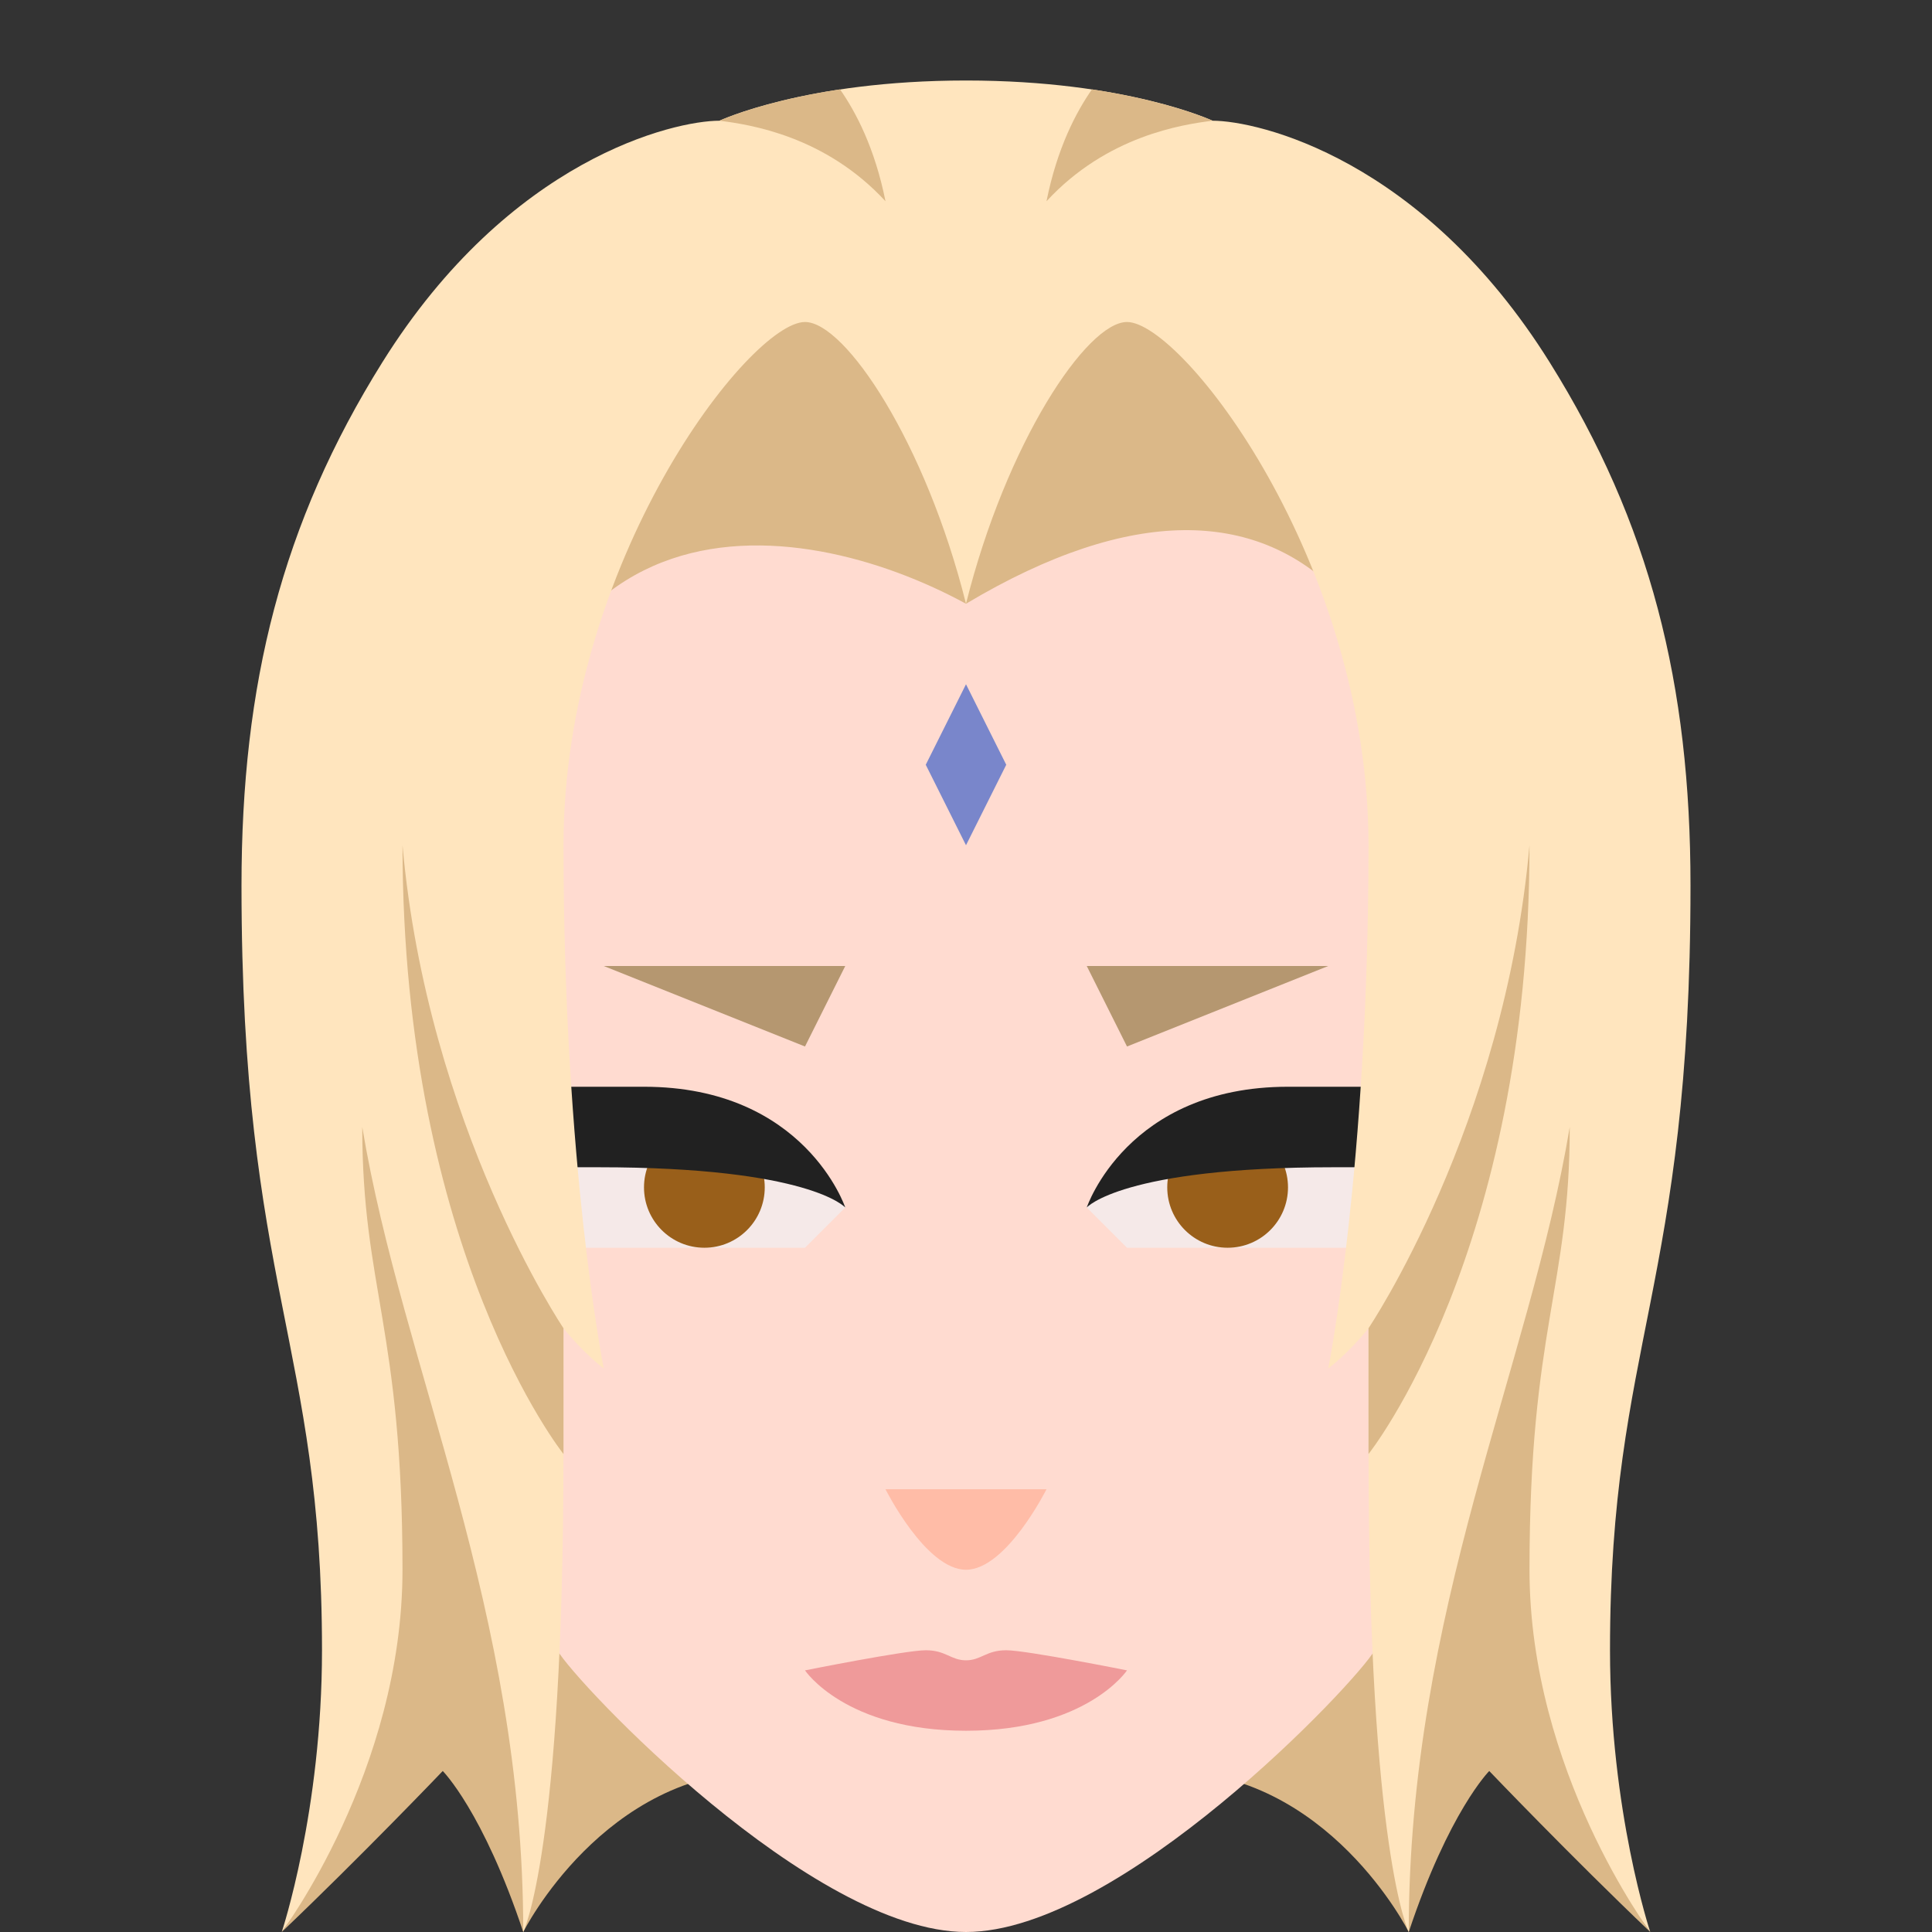 <svg xmlns="http://www.w3.org/2000/svg" viewBox="0 0 48 48" width="500px" height="500px"><rect x="0" y="0" width="48" height="48" fill="#333333" stroke="none"/><path fill="#dbb888" d="M35,7H13v41c0,0,2-4,6-4h10c4,0,6,4,6,4V7z"/><path fill="#ffdbd0" d="M24,15c-4.125-2.25-12-3.5-12,9s0,5,0,8s0.132,6,1.846,9c0.466,0.815,6.332,7,10.154,7	s9.688-6.185,10.154-7C35.868,38,36,35,36,32s0,0,0-8S32.375,10,24,15z"/><path fill="#f5e9e8" d="M34,28c0,0-3,0-4,0c-2,0-3,2-3,2l1,1h6V28z"/><circle cx="30.5" cy="29.5" r="1.5" fill="#995f1a"/><path fill="#212121" d="M27,30c0,0,0.875-1,6.125-1H34v-2c0,0-1.5,0-2,0C28,27,27,30,27,30z"/><polygon fill="#b59770" points="33,24 28,26 27,24"/><g><path fill="#f5e9e8" d="M14,28c0,0,2,0,4,0s3,2,3,2l-1,1h-6V28z"/><circle cx="17.5" cy="29.5" r="1.5" fill="#995f1a"/><path fill="#212121" d="M21,30c0,0-0.875-1-6.125-1H14v-2c0,0,1.5,0,2,0C20,27,21,30,21,30z"/><polygon fill="#b59770" points="15,24 20,26 21,24"/></g><g><path fill="#ef9a9a" d="M24,43c-3,0-4-1.5-4-1.5s2.5-0.5,3-0.5s0.625,0.25,1,0.25S24.5,41,25,41s3,0.5,3,0.5S27,43,24,43z"/><path fill="#ffbca7" d="M22,37h4c0,0-1,2-2,2S22,37,22,37z"/><polygon fill="#7986cb" points="24,17 23,19 24,21 25,19"/></g><g><path fill="#ffe5be" d="M42,22c0-5-1-9-3.5-13c-3.166-5.066-7.249-6.001-8.375-6.001C30.125,2.999,28,2,24,2 s-6.125,0.999-6.125,0.999C16.749,2.999,12.666,3.934,9.5,9C7,13,6,17,6,22c0,10,2,11.358,2,19c0,4-1,7-1,7c3-4,4-6,4-6 s1.125,0.375,2,6c0,0,0.999-2,0.999-11.875C13.999,35.96,14,33.168,14,33c0.5,0.625,1,1,1,1s-1-5-1-13c0-7.039,4.625-13,6-13 c1,0,3,3,4,7c1-4,3-7,4-7c1.375,0,6,5.961,6,13c0,8-1,13-1,13s0.5-0.375,1-1c0,0.168,0.001,2.96,0.001,3.125C34.001,46,35,48,35,48 c0.875-5.625,2-6,2-6s1,2,4,6c0,0-1-3-1-7C40,33.358,42,32,42,22z"/><path fill="#dbb888" d="M9,28c1,6,4,12,4,20c-1-3-2-4-2-4s-2.031,2.125-4,4c0,0,3-4,3-9C10,33,9,32,9,28z"/><path fill="#dbb888" d="M14,33c0,0-3.375-5-4-12c0,10.125,4,15.125,4,15.125V33z"/><path fill="#dbb888" d="M17.875,2.999C18.629,3.094,20.5,3.375,22,5c-0.266-1.329-0.741-2.224-1.13-2.78 C18.916,2.519,17.875,2.999,17.875,2.999z"/><path fill="#dbb888" d="M39,28c-1,6-4,12-4,20c1-3,2-4,2-4s2.031,2.125,4,4c0,0-3-4-3-9C38,33,39,32,39,28z"/><path fill="#dbb888" d="M34,33c0,0,3.375-5,4-12c0,10.125-4,15.125-4,15.125V33z"/><path fill="#dbb888" d="M30.125,2.999C29.371,3.094,27.5,3.375,26,5c0.266-1.329,0.741-2.224,1.13-2.78 C29.084,2.519,30.125,2.999,30.125,2.999z"/></g></svg>